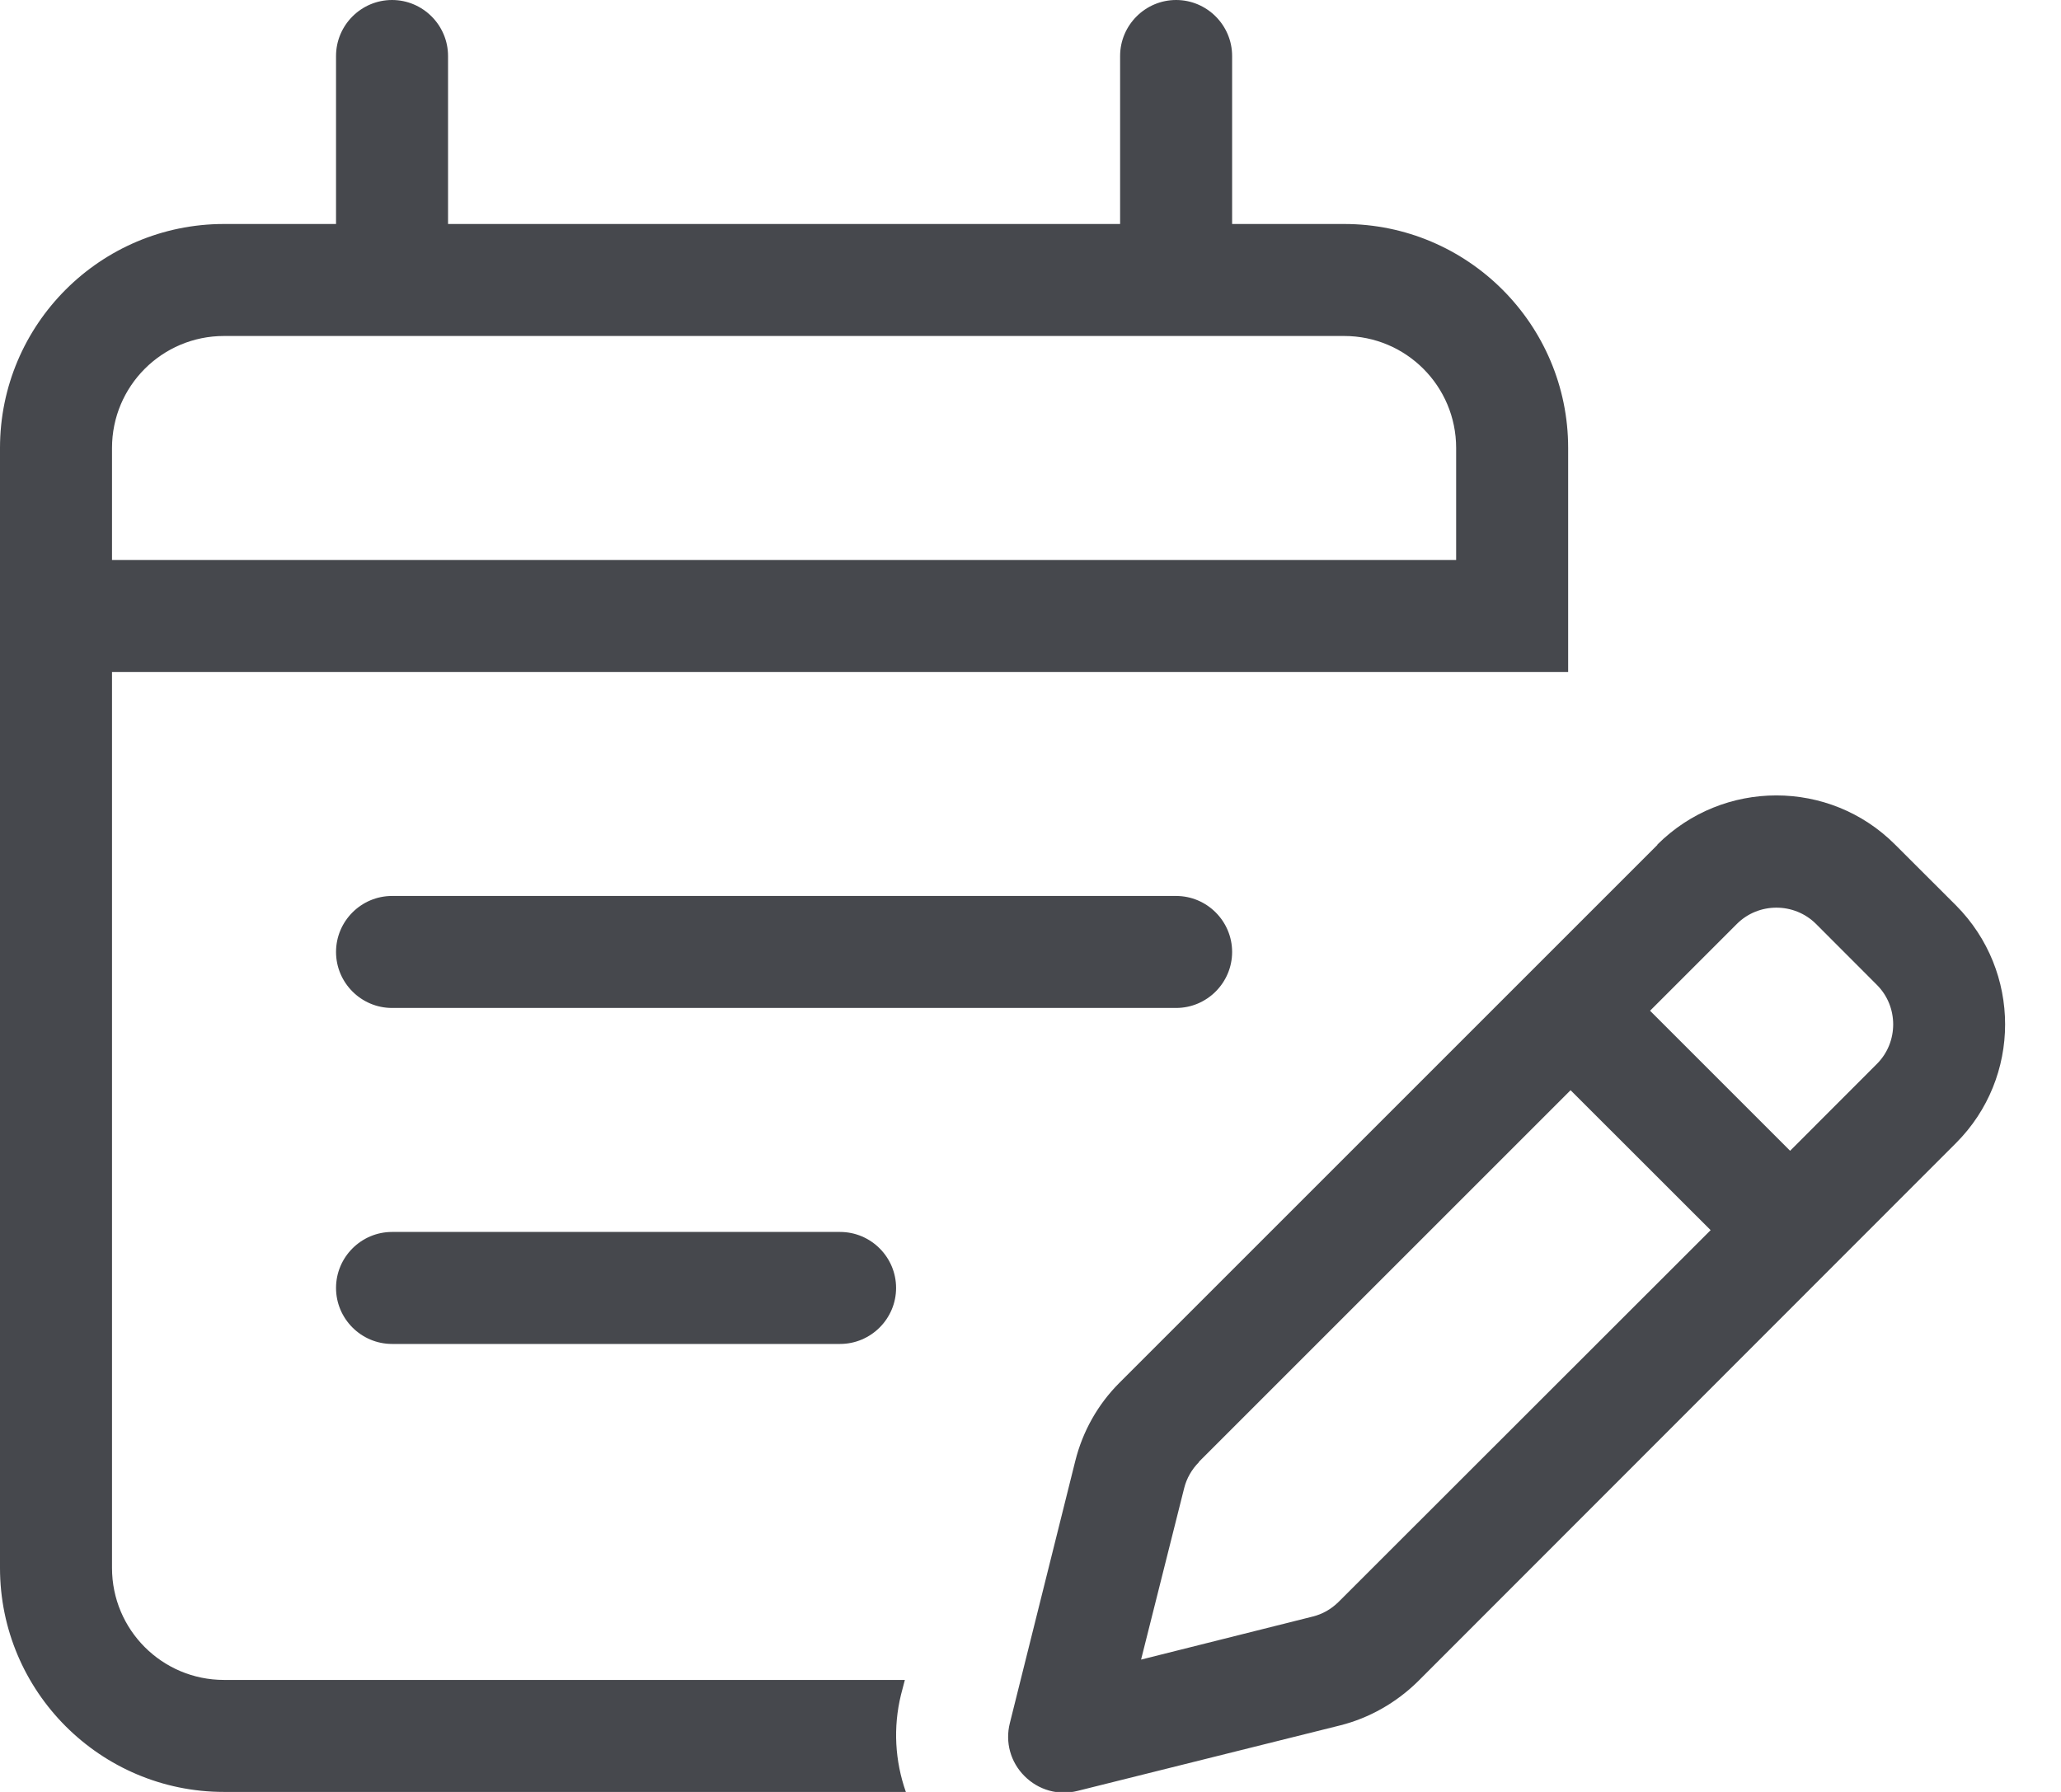 <svg width="23" height="20" viewBox="0 0 23 20" fill="none" xmlns="http://www.w3.org/2000/svg">
<g clip-path="url(#clip0_3503_8698)">
<path d="M5 0.625C5 0.281 4.719 0 4.375 0C4.031 0 3.75 0.281 3.75 0.625V2.5H2.5C1.121 2.5 0 3.621 0 5V6.25V7.5V17.5C0 18.879 1.121 20 2.5 20H10.109C9.988 19.656 9.965 19.281 10.055 18.914L10.098 18.75H2.5C1.809 18.75 1.25 18.191 1.25 17.5V7.5H15H16.25H17.5V6.25V5C17.5 3.621 16.379 2.5 15 2.5H13.75V0.625C13.75 0.281 13.469 0 13.125 0C12.781 0 12.5 0.281 12.5 0.625V2.5H5V0.625ZM2.5 3.75H15C15.691 3.75 16.25 4.309 16.25 5V6.25H1.25V5C1.25 4.309 1.809 3.75 2.5 3.75ZM4.375 13.75C4.031 13.75 3.75 14.031 3.75 14.375C3.75 14.719 4.031 15 4.375 15H9.375C9.719 15 10 14.719 10 14.375C10 14.031 9.719 13.75 9.375 13.75H4.375ZM3.75 10.625C3.75 10.969 4.031 11.25 4.375 11.25H13.125C13.469 11.25 13.75 10.969 13.75 10.625C13.75 10.281 13.469 10 13.125 10H4.375C4.031 10 3.75 10.281 3.75 10.625ZM20.266 10.312L20.945 10.992C21.188 11.234 21.188 11.633 20.945 11.875L19.977 12.844L18.414 11.281L19.383 10.312C19.625 10.07 20.023 10.07 20.266 10.312ZM13.379 16.316L17.527 12.168L19.09 13.73L14.938 17.879C14.855 17.961 14.758 18.016 14.648 18.043L12.734 18.523L13.215 16.609C13.242 16.5 13.301 16.398 13.379 16.32V16.316ZM18.496 9.43L12.492 15.434C12.25 15.676 12.082 15.977 12 16.305L11.27 19.23C11.215 19.445 11.277 19.668 11.434 19.824C11.59 19.98 11.812 20.043 12.027 19.988L14.953 19.258C15.281 19.176 15.582 19.004 15.824 18.766L21.828 12.758C22.559 12.027 22.559 10.84 21.828 10.105L21.148 9.426C20.418 8.695 19.23 8.695 18.496 9.426V9.43Z" fill="#46484D"/>
</g>
<defs>
<clipPath id="clip0_3503_8698">
<rect width="22.5" height="20" fill="white"/>
</clipPath>
</defs>
</svg>
